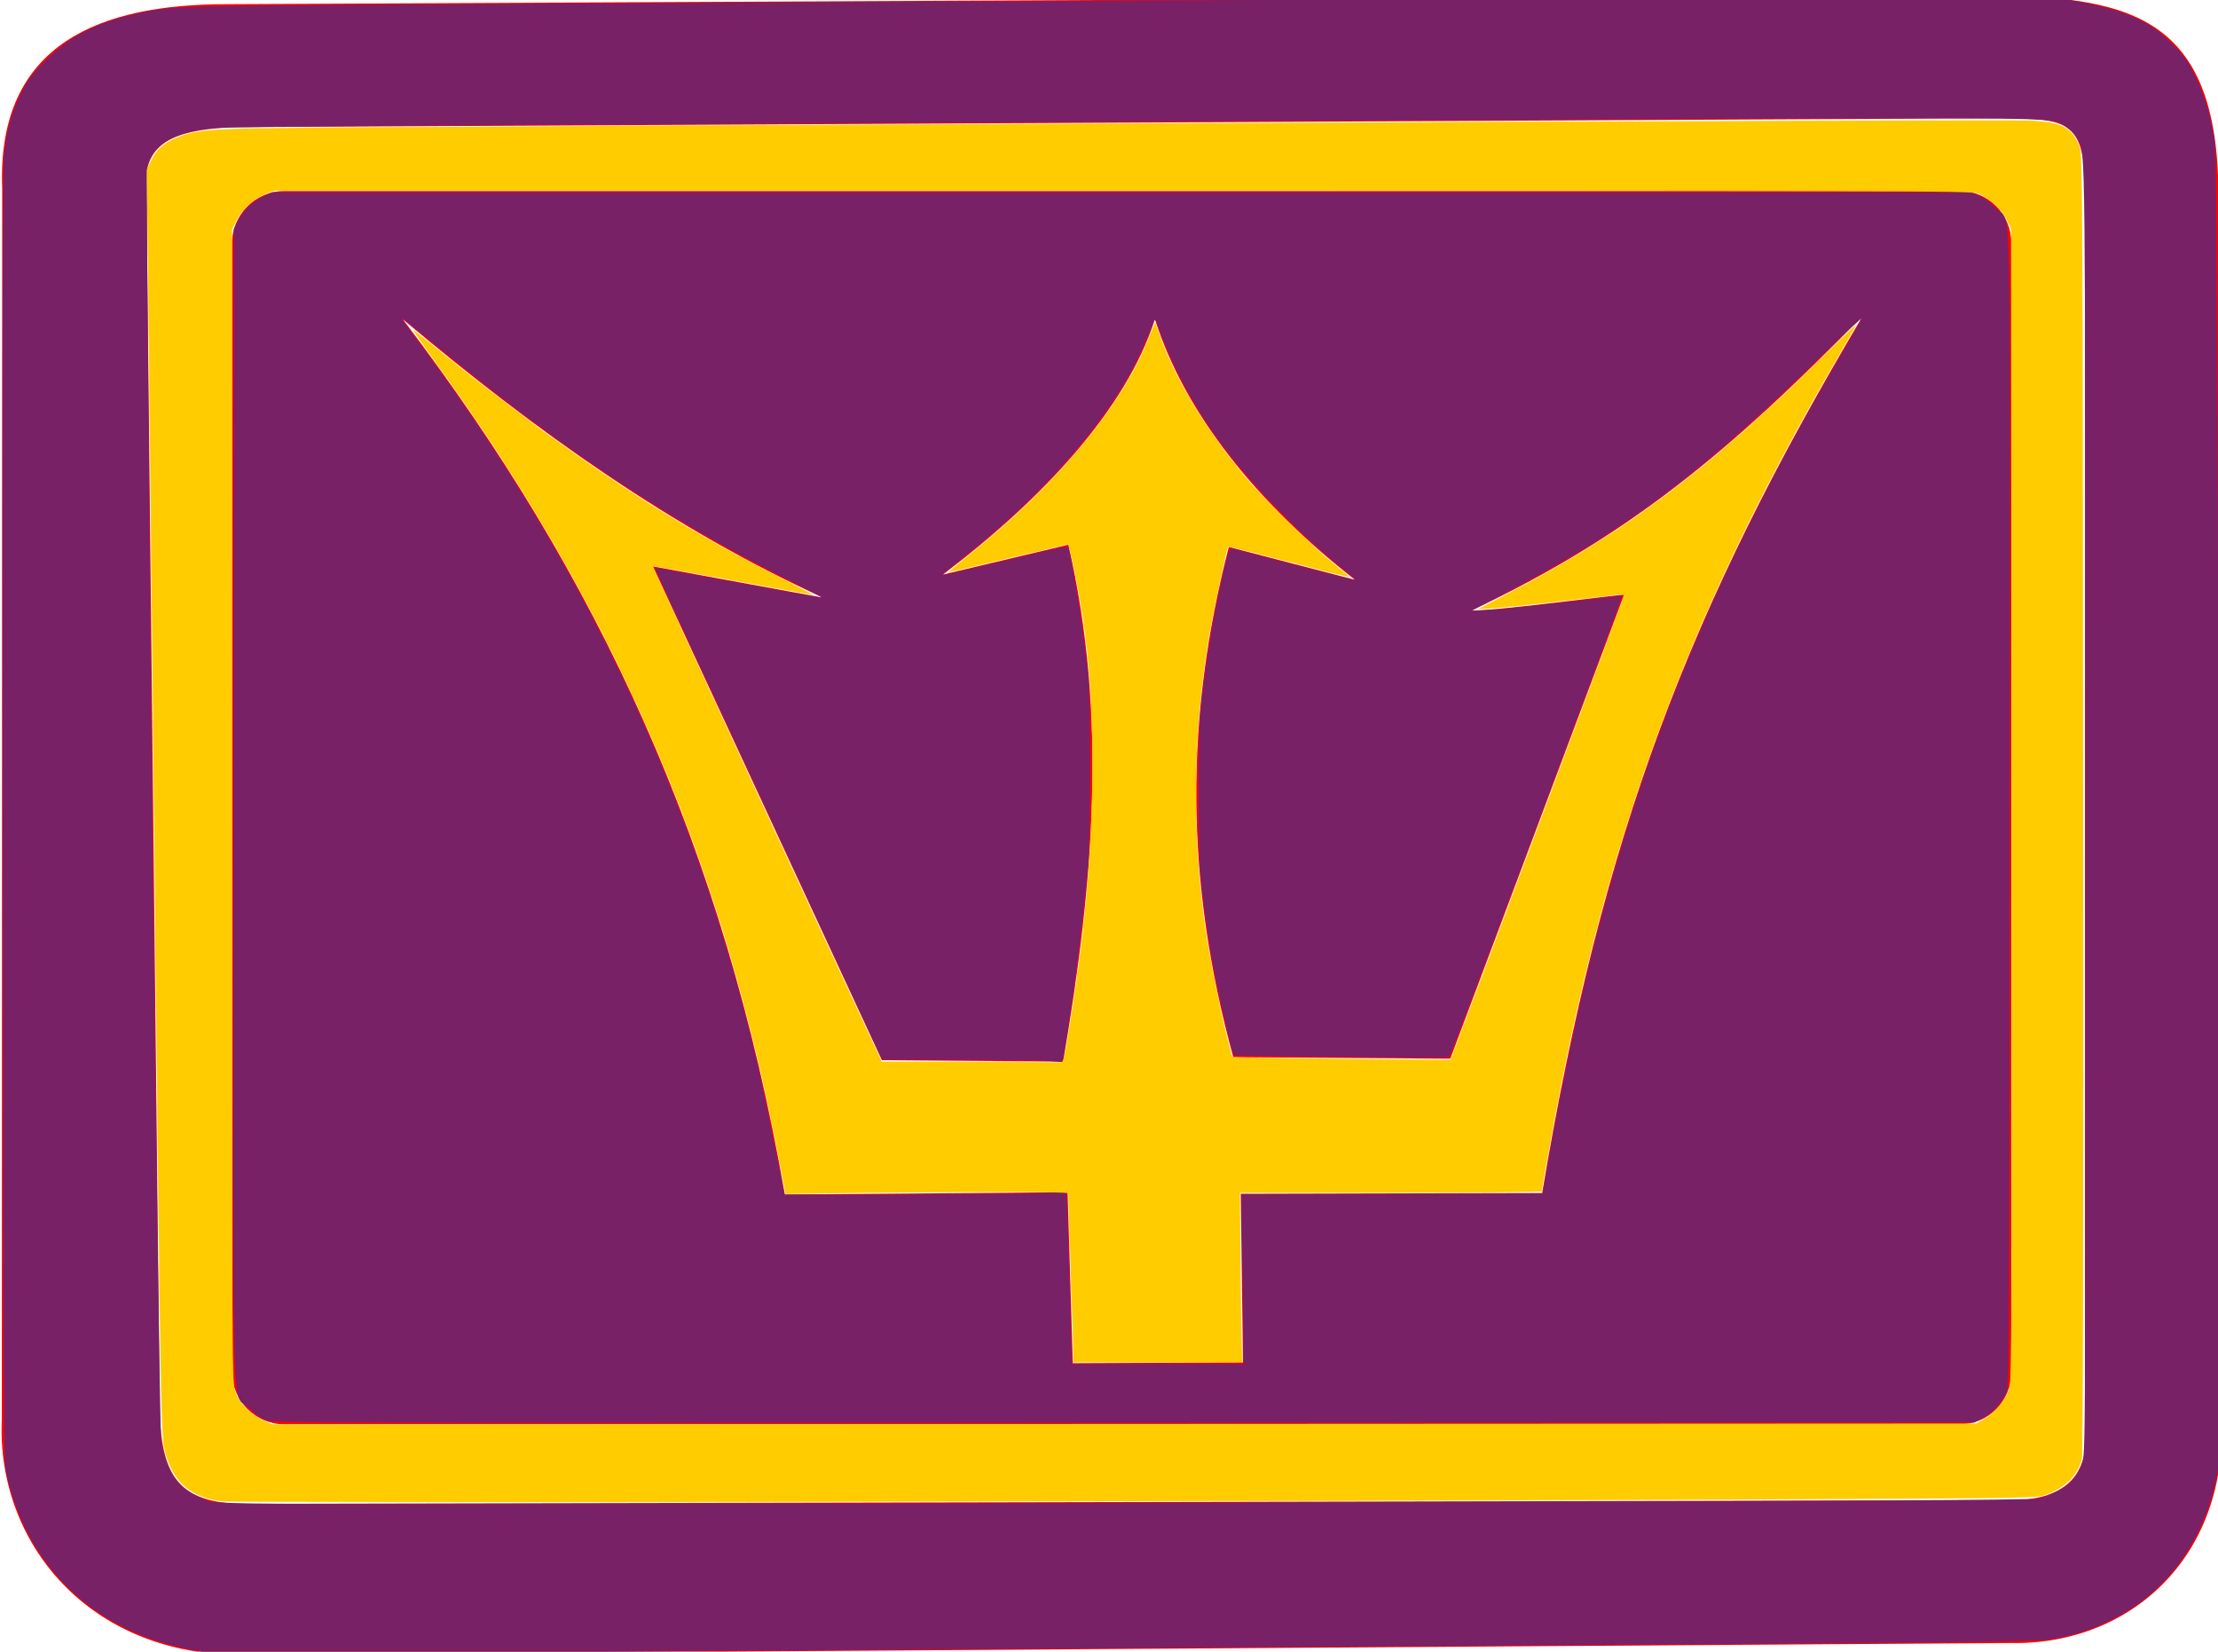 <?xml version="1.0" encoding="UTF-8" standalone="no"?>
<!-- Created with Inkscape (http://www.inkscape.org/) -->

<svg
   xmlns:dc="http://purl.org/dc/elements/1.1/"
   xmlns:cc="http://creativecommons.org/ns#"
   xmlns:rdf="http://www.w3.org/1999/02/22-rdf-syntax-ns#"
   xmlns:svg="http://www.w3.org/2000/svg"
   xmlns="http://www.w3.org/2000/svg"
   xmlns:sodipodi="http://sodipodi.sourceforge.net/DTD/sodipodi-0.dtd"
   xmlns:inkscape="http://www.inkscape.org/namespaces/inkscape"
   id="svg2"
   version="1.1"
   inkscape:version="0.92.5 (2060ec1f9f, 2020-04-08)"
   width="92.904"
   height="69.181"
   xml:space="preserve"
   sodipodi:docname="lsu_logo_cross2.svg"><defs
     id="defs6" /><sodipodi:namedview
     pagecolor="#ffffff"
     bordercolor="#666666"
     borderopacity="1"
     objecttolerance="10"
     gridtolerance="10"
     guidetolerance="10"
     inkscape:pageopacity="0"
     inkscape:pageshadow="2"
     inkscape:window-width="1737"
     inkscape:window-height="1126"
     id="namedview4"
     showgrid="false"
     inkscape:zoom="13.661303"
     inkscape:cx="52.10758"
     inkscape:cy="48.638951"
     inkscape:window-x="72"
     inkscape:window-y="27"
     inkscape:window-maximized="0"
     inkscape:current-layer="g12" /><g
     id="g10"
     inkscape:groupmode="layer"
     inkscape:label="corps_logo"
     transform="matrix(1.25,0,0,-1.25,0,69.181)"><g
       id="g12"><path
         d="m 8.191,-0.107 c -5.207,-0.062 -8.314,3.772 -8.13,7.885 L 0.073,49.032 c -0.187,4.894 3.342,6.176 7.537,6.172 l 59.104,0.285 c 4.812,-0.027 7.722,-0.771 7.62,-7.009 L 74.418,8.189 C 74.824,3.322 71.48,0.212 67.379,0.29 z M 67.578,5.075 c 2.191,0.101 2.454,1.413 2.286,2.85 L 69.867,48.922 c 0.008,2.449 -0.671,2.422 -2.733,2.461 L 7.672,51.083 C 6.367,50.977 4.742,50.819 4.906,49.038 L 5.355,7.933 C 5.437,5.89 6.006,4.993 8.111,4.954 z"
         style="fill:#ff0000;fill-opacity:1;fill-rule:nonzero;stroke:none;stroke-width:0.291;stroke-linecap:butt;stroke-linejoin:miter;stroke-miterlimit:4;stroke-opacity:1;stroke-dasharray:none"
         id="path30"
         inkscape:connector-curvature="0"
         sodipodi:nodetypes="cccccccccccccccccc" /><path
         style="color:#000000;fill:#ff0000;fill-opacity:1;fill-rule:nonzero;stroke:#000000;stroke-width:0;stroke-linecap:round;stroke-linejoin:bevel;stroke-miterlimit:4;stroke-opacity:1;stroke-dasharray:none;stroke-dashoffset:0;marker:none;visibility:visible;display:inline;overflow:visible;enable-background:accumulate"
         d="M 11.906 8 C 10.702 8 9.719 8.983 9.719 10.188 L 9.719 57.469 C 9.719 58.673 10.702 59.656 11.906 59.656 L 82.094 59.656 C 83.298 59.656 84.25 58.673 84.25 57.469 L 84.25 10.188 C 84.25 8.983 83.298 8 82.094 8 L 11.906 8 z M 78.031 13.219 C 70.712 25.553 67.11 34.932 64.594 49.969 L 51.969 50 L 52.062 57.062 L 44.938 57.094 L 44.719 49.938 L 32.875 50.031 C 30.343 35.449 25.027 24.077 16.875 13.375 C 22.416 18.051 28.215 22.174 34.469 25.031 L 27.344 23.719 L 36.938 44.406 L 44.531 44.469 C 45.828 36.893 46.39 29.95 44.75 22.812 L 39.5 24.062 C 43.638 20.934 47.165 17.162 48.375 13.375 C 49.623 17.306 52.647 21.083 56.75 24.281 L 51.469 22.906 C 49.629 30.033 49.617 36.862 51.656 44.281 L 60.75 44.344 L 68.031 24.906 C 67.879 24.889 62.246 25.638 61.656 25.562 C 68.135 22.497 72.394 18.998 78.031 13.219 z "
         transform="matrix(0.8,0,0,-0.8,0,55.344)"
         id="rect3775" /><path
         style="fill:none;stroke:#000000;stroke-width:0;stroke-linecap:round;stroke-linejoin:bevel;stroke-miterlimit:4;stroke-opacity:1;stroke-dasharray:none"
         d="M 29.047,48.477 C 28.938,48.189 20.199,18.951 20.199,18.875 c 0,-0.045 1.246,0.541 2.768,1.303 l 2.768,1.385 3.274,10.546 3.274,10.546 1.23,0.063 c 0.676,0.035 2.452,0.097 3.947,0.138 l 2.717,0.075 -0.003,-0.656 c -0.002,-0.361 -0.182,-5.124 -0.402,-10.584 l -0.399,-9.928 2.127,-2.675 2.127,-2.675 0.174,0.285 c 0.096,0.157 0.904,1.462 1.795,2.901 l 1.621,2.616 0,10.26 0,10.26 2.51,-0.067 c 1.381,-0.037 3.427,-0.096 4.547,-0.131 l 2.036,-0.064 2.909,-8.656 c 1.6,-4.761 3.175,-9.429 3.5,-10.374 l 0.59,-1.718 4.344,-2.395 c 2.389,-1.317 4.354,-2.384 4.366,-2.371 0.012,0.013 -1.081,7.056 -2.428,15.651 l -2.451,15.628 -0.361,0.073 c -0.198,0.04 -7.93,0.124 -17.182,0.187 -20.941,0.143 -20.491,0.143 -20.552,-0.02 z"
         id="path3792"
         inkscape:connector-curvature="0"
         transform="matrix(0.8,0,0,-0.8,0,55.344)" /><path
         style="fill:none;stroke:#000000;stroke-width:0;stroke-linecap:round;stroke-linejoin:bevel;stroke-miterlimit:4;stroke-opacity:1;stroke-dasharray:none"
         d="M 29.047,48.477 C 28.938,48.189 20.199,18.951 20.199,18.875 c 0,-0.045 1.246,0.541 2.768,1.303 l 2.768,1.385 3.274,10.546 3.274,10.546 1.23,0.063 c 0.676,0.035 2.452,0.097 3.947,0.138 l 2.717,0.075 -0.003,-0.656 c -0.002,-0.361 -0.182,-5.124 -0.402,-10.584 l -0.399,-9.928 2.127,-2.675 2.127,-2.675 0.174,0.285 c 0.096,0.157 0.904,1.462 1.795,2.901 l 1.621,2.616 0,10.26 0,10.26 2.51,-0.067 c 1.381,-0.037 3.427,-0.096 4.547,-0.131 l 2.036,-0.064 2.909,-8.656 c 1.6,-4.761 3.175,-9.429 3.5,-10.374 l 0.59,-1.718 4.344,-2.395 c 2.389,-1.317 4.354,-2.384 4.366,-2.371 0.012,0.013 -1.081,7.056 -2.428,15.651 l -2.451,15.628 -0.361,0.073 c -0.198,0.04 -7.93,0.124 -17.182,0.187 -20.941,0.143 -20.491,0.143 -20.552,-0.02 z"
         id="path3794"
         inkscape:connector-curvature="0"
         transform="matrix(0.8,0,0,-0.8,0,55.344)" /><path
         style="fill:none;stroke:#000000;stroke-width:0;stroke-linecap:round;stroke-linejoin:bevel;stroke-miterlimit:4;stroke-opacity:1;stroke-dasharray:none"
         d="M 29.047,48.477 C 28.938,48.189 20.199,18.951 20.199,18.875 c 0,-0.045 1.246,0.541 2.768,1.303 l 2.768,1.385 3.274,10.546 3.274,10.546 1.23,0.063 c 0.676,0.035 2.452,0.097 3.947,0.138 l 2.717,0.075 -0.003,-0.656 c -0.002,-0.361 -0.182,-5.124 -0.402,-10.584 l -0.399,-9.928 2.127,-2.675 2.127,-2.675 0.174,0.285 c 0.096,0.157 0.904,1.462 1.795,2.901 l 1.621,2.616 0,10.26 0,10.26 2.51,-0.067 c 1.381,-0.037 11.463,0.022 10.344,-0.028 l -3.761,-0.168 2.909,-8.656 c 1.6,-4.761 3.175,-9.429 3.5,-10.374 l 0.59,-1.718 4.344,-2.395 c 2.389,-1.317 4.354,-2.384 4.366,-2.371 0.012,0.013 -1.081,7.056 -2.428,15.651 l -2.451,15.628 -0.361,0.073 c -0.198,0.04 -7.93,0.124 -17.182,0.187 -20.941,0.143 -20.491,0.143 -20.552,-0.02 z"
         id="path3796"
         inkscape:connector-curvature="0"
         transform="matrix(0.8,0,0,-0.8,0,55.344)"
         sodipodi:nodetypes="csscccssccscccsscccsscsscscscsscc" /><path
         style="fill:#782167;stroke-width:0.073"
         d="M 8.476,69.175 C 6.096,68.82 4.115,67.841 2.657,66.301 1.453,65.029 0.719,63.628 0.267,61.739 0.142,61.217 0.134,59.864 0.111,34.253 0.094,15.362 0.111,7.082 0.166,6.533 0.274,5.467 0.472,4.736 0.88,3.912 1.166,3.332 1.333,3.105 1.885,2.549 2.87,1.557 3.931,0.998 5.579,0.607 7.091,0.247 7.032,0.249 18.138,0.181 40.996,0.042 65.161,-0.064 75.454,-0.071 l 10.834,-0.007 0.875,0.166 c 1.911,0.363 2.882,0.805 3.821,1.74 0.506,0.504 0.653,0.71 0.97,1.359 0.386,0.789 0.664,1.729 0.813,2.741 0.062,0.424 0.101,5.821 0.144,19.87 0.096,31.768 0.097,35.117 0.005,35.685 -0.623,3.851 -3.234,6.542 -6.955,7.168 -0.74,0.125 -2.675,0.145 -31.587,0.334 -6.321,0.041 -16.137,0.107 -21.813,0.146 -21.343,0.146 -23.373,0.15 -24.083,0.044 z M 58.435,62.915 c 18.73,-0.045 26.642,-0.088 26.901,-0.145 0.55,-0.12 1.247,-0.491 1.499,-0.797 0.123,-0.149 0.29,-0.449 0.371,-0.666 0.147,-0.393 0.148,-0.484 0.143,-27.34 C 87.344,5.704 87.352,6.459 87.052,5.874 86.879,5.538 86.507,5.224 86.143,5.106 85.562,4.918 83.799,4.913 58.984,5.041 9.211,5.296 9.337,5.295 8.577,5.41 7.109,5.63 6.392,6.1 6.168,6.986 6.067,7.385 6.641,59.699 6.753,60.336 c 0.244,1.384 0.719,2.046 1.739,2.428 0.779,0.292 -3.073,0.28 49.942,0.151 z"
         id="path58"
         inkscape:connector-curvature="0"
         transform="matrix(0.8,0,0,-0.8,0,55.344)" /><path
         style="fill:#782167;stroke-width:0.073"
         d="M 11.148,59.489 C 10.941,59.416 10.665,59.218 10.403,58.957 9.685,58.239 9.754,60.998 9.775,33.665 L 9.794,9.585 9.959,9.276 C 10.218,8.791 10.537,8.473 10.988,8.252 l 0.416,-0.204 h 35.575 35.575 l 0.386,0.175 c 0.23,0.104 0.516,0.319 0.709,0.533 0.609,0.677 0.555,-1.861 0.534,25.207 -0.018,23.513 -0.022,24.161 -0.157,24.41 -0.251,0.466 -0.541,0.773 -0.936,0.992 l -0.39,0.216 -35.612,0.013 c -32.367,0.012 -35.642,0.002 -35.941,-0.104 z m 40.896,-5.911 -0.046,-3.55 6.31,-0.019 6.31,-0.019 0.167,-0.952 c 2.382,-13.592 5.691,-22.766 12.332,-34.184 0.421,-0.725 0.809,-1.4 0.862,-1.501 0.052,-0.101 -0.61,0.509 -1.473,1.354 -5.204,5.1 -8.406,7.505 -13.569,10.194 l -1.318,0.686 0.805,-0.045 c 0.443,-0.025 1.859,-0.171 3.148,-0.324 1.288,-0.154 2.355,-0.268 2.37,-0.255 0.036,0.031 -7.157,19.226 -7.236,19.307 -0.033,0.034 -2.08,0.034 -4.548,0 l -4.487,-0.062 -0.241,-0.937 c -0.499,-1.945 -0.896,-4.213 -1.134,-6.493 -0.129,-1.228 -0.129,-5.872 -4.9e-5,-7.1 0.206,-1.967 0.634,-4.469 1.042,-6.093 0.147,-0.583 0.175,-0.636 0.317,-0.6 0.086,0.022 1.259,0.329 2.608,0.684 1.349,0.354 2.468,0.631 2.487,0.615 0.019,-0.016 -0.08,-0.118 -0.219,-0.227 -0.884,-0.688 -1.718,-1.436 -2.748,-2.464 -2.61,-2.605 -4.214,-5.013 -5.267,-7.906 -0.11,-0.302 -0.142,-0.339 -0.189,-0.22 -0.341,0.865 -0.722,1.702 -0.996,2.187 -1.445,2.561 -3.821,5.182 -6.964,7.686 -0.489,0.39 -0.889,0.72 -0.889,0.735 0,0.029 -0.029,0.036 3.027,-0.693 1.202,-0.287 2.198,-0.508 2.214,-0.493 0.129,0.129 0.676,3.534 0.85,5.288 0.127,1.28 0.127,6.743 3.66e-4,8.125 -0.232,2.53 -0.583,5.276 -0.976,7.641 l -0.09,0.541 -0.658,-0.047 c -0.362,-0.026 -2.061,-0.048 -3.776,-0.049 l -3.118,-0.003 -3.257,-7.041 c -1.792,-3.873 -3.938,-8.508 -4.77,-10.3 -0.832,-1.793 -1.507,-3.264 -1.501,-3.269 0.007,-0.005 1.577,0.279 3.489,0.633 1.912,0.353 3.489,0.631 3.503,0.618 0.014,-0.013 -0.611,-0.343 -1.391,-0.732 C 28.196,21.881 23.722,18.923 18.684,14.815 17.872,14.152 17.121,13.545 17.014,13.465 l -0.193,-0.146 0.11,0.161 c 0.06,0.089 0.574,0.797 1.141,1.573 6.696,9.17 11.081,18.642 13.65,29.484 0.129,0.544 0.438,2.003 0.687,3.243 l 0.452,2.255 3.985,-0.004 c 2.192,-0.002 4.85,-0.025 5.907,-0.052 1.057,-0.027 1.923,-0.035 1.924,-0.018 0.013,0.138 0.213,6.422 0.215,6.746 l 0.002,0.421 h 3.599 3.599 z"
         id="path60"
         inkscape:connector-curvature="0"
         transform="matrix(0.8,0,0,-0.8,0,55.344)" /><path
         style="fill:#ffcc00;stroke-width:0.073"
         d="m 44.962,56.78 c -7.76e-4,-0.151 -0.05,-1.724 -0.109,-3.495 -0.059,-1.771 -0.108,-3.258 -0.108,-3.302 -0.001,-0.078 -4.323,-0.079 -9.97,-0.002 l -1.88,0.026 -0.047,-0.301 C 32.822,49.54 32.623,48.516 32.406,47.429 30.03,35.524 25.497,25.186 18.289,15.23 c -0.55,-0.76 -0.991,-1.392 -0.979,-1.403 0.012,-0.012 0.4,0.291 0.863,0.672 1.33,1.095 3.515,2.786 4.831,3.739 3.386,2.452 6.014,4.079 9.333,5.779 0.966,0.495 1.74,0.9 1.72,0.901 -0.02,5.86e-4 -1.535,-0.276 -3.367,-0.614 -1.832,-0.338 -3.34,-0.605 -3.353,-0.593 -0.017,0.017 7.207,15.649 9.228,19.968 l 0.368,0.787 3.649,0.013 c 2.007,0.007 3.723,0.015 3.813,0.018 0.157,0.005 0.174,-0.057 0.4,-1.459 0.622,-3.853 0.896,-6.746 0.951,-10.065 0.048,-2.894 -0.076,-5.056 -0.421,-7.32 -0.152,-0.996 -0.534,-2.855 -0.587,-2.855 -0.031,0 -1.163,0.264 -2.516,0.586 -1.353,0.322 -2.476,0.586 -2.497,0.586 -0.02,0 0.374,-0.33 0.876,-0.733 3.645,-2.929 6.316,-6.134 7.468,-8.959 l 0.315,-0.774 0.195,0.548 c 0.676,1.903 2.047,4.137 3.766,6.136 0.746,0.867 2.643,2.712 3.507,3.411 0.37,0.299 0.664,0.553 0.653,0.564 -0.011,0.011 -1.152,-0.276 -2.534,-0.638 -1.383,-0.362 -2.523,-0.649 -2.534,-0.637 -0.043,0.044 -0.612,2.703 -0.757,3.534 -0.734,4.22 -0.784,8.551 -0.147,12.773 0.222,1.473 0.983,4.983 1.101,5.083 0.014,0.012 2.072,0.043 4.574,0.071 l 4.549,0.049 0.189,-0.497 c 1.182,-3.105 7.073,-18.883 7.073,-18.945 0,-0.047 -0.086,-0.072 -0.201,-0.058 -1.834,0.224 -4.743,0.543 -5.252,0.577 l -0.659,0.043 1.249,-0.653 c 4.891,-2.556 8.385,-5.176 13.043,-9.781 0.856,-0.846 1.555,-1.519 1.555,-1.497 0,0.022 -0.334,0.614 -0.742,1.314 -5.984,10.264 -9.383,19.192 -11.622,30.526 -0.29,1.469 -0.812,4.339 -0.812,4.466 0,0.035 -2.832,0.063 -6.323,0.063 h -6.323 l 0.029,3.019 c 0.016,1.661 0.04,3.258 0.054,3.55 l 0.024,0.531 H 48.502 44.963 Z"
         id="path62"
         inkscape:connector-curvature="0"
         transform="matrix(0.8,0,0,-0.8,0,55.344)" /><path
         style="fill:#ffcc00;stroke-width:0.073"
         d="M 9.314,62.884 C 8.027,62.712 7.337,62.152 6.962,60.977 6.829,60.559 6.802,60.213 6.745,58.122 6.709,56.814 6.581,46.487 6.462,35.174 6.342,23.861 6.223,12.918 6.196,10.857 L 6.147,7.109 6.346,6.702 C 6.563,6.26 6.829,6.019 7.362,5.783 8.007,5.498 8.675,5.414 10.633,5.375 14.511,5.297 84.203,4.993 85.091,5.05 c 1.329,0.085 1.684,0.282 2.018,1.114 0.119,0.297 0.128,1.934 0.146,27.497 0.013,17.835 -0.005,27.274 -0.053,27.451 -0.188,0.698 -0.71,1.212 -1.522,1.497 -0.414,0.145 -0.648,0.148 -14.292,0.202 -21.988,0.086 -61.631,0.133 -62.075,0.074 z M 83.072,59.462 c 0.45,-0.241 0.96,-0.847 1.091,-1.295 0.097,-0.333 0.108,-3.231 0.091,-24.495 L 84.235,9.554 84.037,9.179 C 83.791,8.712 83.271,8.247 82.827,8.096 82.521,7.992 79.106,7.981 47.003,7.981 H 11.517 L 11.1,8.136 C 10.602,8.323 10.105,8.789 9.877,9.284 L 9.718,9.628 V 33.783 c 0,23.518 0.004,24.165 0.138,24.515 0.191,0.495 0.585,0.906 1.106,1.153 l 0.439,0.208 35.685,-0.018 35.685,-0.018 z"
         id="path64"
         inkscape:connector-curvature="0"
         transform="matrix(0.8,0,0,-0.8,0,55.344)" /></g></g></svg>